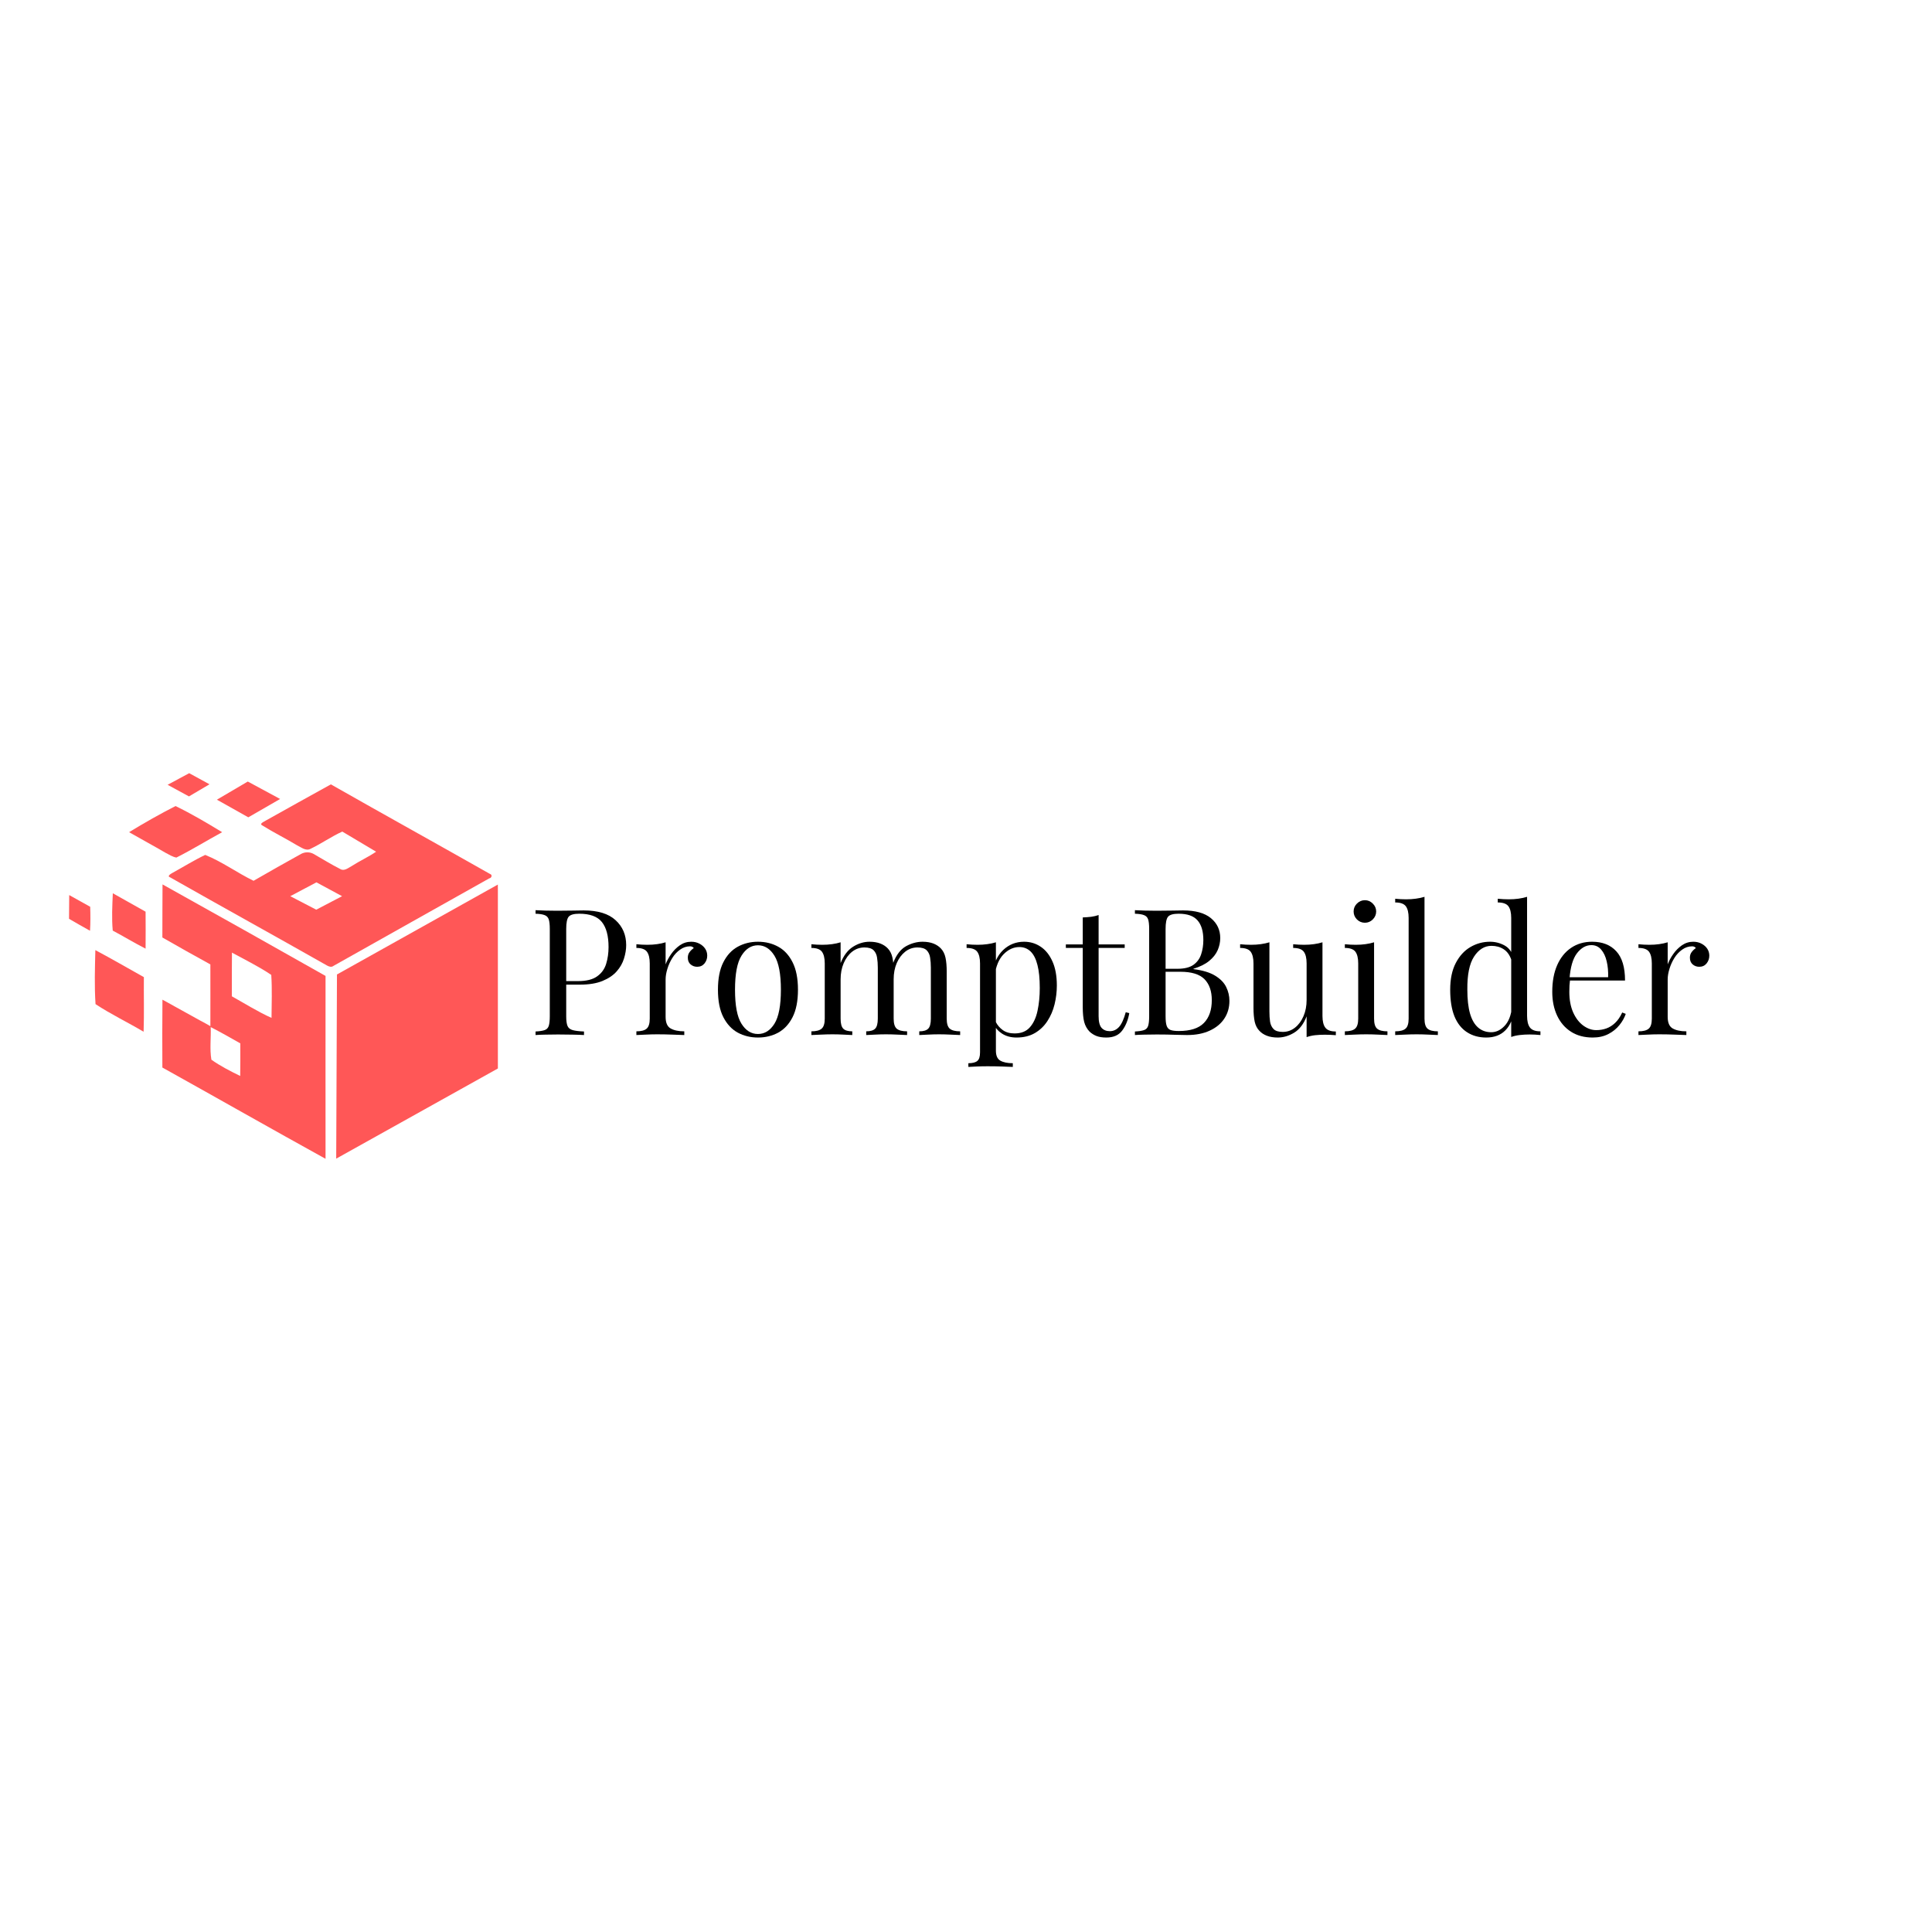 <svg xmlns="http://www.w3.org/2000/svg" xmlns:xlink="http://www.w3.org/1999/xlink" width="500" zoomAndPan="magnify" viewBox="0 0 375 375" height="500" preserveAspectRatio="xMidYMid meet" version="1.0"><defs><g/><clipPath id="1374bf5e23"><path d="M 32 150.074 L 41 150.074 L 41 155 L 32 155 Z M 32 150.074 " clip-rule="nonzero"/></clipPath><clipPath id="3e511f738c"><path d="M 13.387 173 L 18 173 L 18 181 L 13.387 181 Z M 13.387 173 " clip-rule="nonzero"/></clipPath><clipPath id="9dc55f5c7f"><path d="M 65 171 L 96.637 171 L 96.637 225 L 65 225 Z M 65 171 " clip-rule="nonzero"/></clipPath></defs><path fill="#ff5757" d="M 34.238 166.453 C 37.258 164.934 40.148 163.148 43.117 161.527 C 40.164 159.727 37.176 157.957 34.07 156.453 C 30.996 158.023 27.992 159.727 25.055 161.527 C 27.406 162.879 29.812 164.168 32.148 165.535 C 32.836 165.887 33.484 166.32 34.238 166.453 Z M 34.238 166.453 " fill-opacity="1" fill-rule="nonzero"/><path fill="#ff5757" d="M 95.094 169.625 C 84.824 163.801 74.492 158.09 64.223 152.246 C 59.98 154.566 55.773 156.953 51.551 159.293 C 51.25 159.508 50.18 159.891 50.984 160.258 C 53.152 161.613 55.457 162.746 57.645 164.066 C 58.461 164.449 59.379 165.27 60.316 164.734 C 62.418 163.73 64.324 162.363 66.441 161.41 L 73.004 165.316 C 71.484 166.352 69.801 167.105 68.262 168.105 C 67.594 168.457 66.777 169.176 66.008 168.656 C 64.258 167.773 62.586 166.723 60.883 165.754 C 60.133 165.336 59.215 165.336 58.461 165.734 C 55.355 167.438 52.285 169.207 49.215 170.961 C 46.023 169.41 43.117 167.254 39.828 165.938 C 37.625 166.988 35.555 168.289 33.418 169.457 C 33.168 169.609 32.316 170.078 33.051 170.309 C 43.168 176.055 53.355 181.664 63.473 187.406 C 63.871 187.625 64.34 187.789 64.738 187.473 C 74.809 181.797 84.891 176.152 94.961 170.492 C 95.395 170.445 95.66 169.809 95.094 169.625 Z M 61.383 176.57 L 56.344 173.949 L 61.418 171.262 L 66.395 173.949 Z M 61.383 176.57 " fill-opacity="1" fill-rule="nonzero"/><path fill="#ff5757" d="M 54.371 155.082 L 48.094 151.695 L 42.102 155.219 L 48.195 158.641 Z M 54.371 155.082 " fill-opacity="1" fill-rule="nonzero"/><g clip-path="url(#1374bf5e23)"><path fill="#ff5757" d="M 40.664 152.23 L 36.723 150.074 L 32.535 152.328 L 36.676 154.582 Z M 40.664 152.23 " fill-opacity="1" fill-rule="nonzero"/></g><path fill="#ff5757" d="M 31.547 171.664 C 31.516 175.102 31.531 178.543 31.516 181.965 C 34.605 183.734 37.711 185.488 40.832 187.191 C 40.848 191.18 40.832 195.188 40.832 199.176 C 40.215 198.809 39.562 198.461 38.895 198.109 L 35.941 196.473 L 34.07 195.438 L 32.602 194.621 L 31.531 194.035 C 31.48 198.426 31.5 202.816 31.516 207.207 C 42.082 213.086 52.602 219.078 63.188 224.922 C 63.188 213.086 63.172 201.266 63.188 189.426 C 52.688 183.484 42.117 177.555 31.547 171.664 Z M 46.625 208.844 C 44.707 207.91 42.785 206.926 41.031 205.688 C 40.68 203.602 40.98 201.465 40.898 199.359 C 42.852 200.363 44.738 201.43 46.641 202.516 C 46.641 204.637 46.66 206.742 46.625 208.844 Z M 52.703 197.574 C 50.031 196.371 47.559 194.805 45.004 193.383 C 45.004 190.562 44.988 187.723 45.023 184.902 C 47.578 186.305 50.23 187.59 52.652 189.227 C 52.836 192 52.719 194.805 52.703 197.574 Z M 52.703 197.574 " fill-opacity="1" fill-rule="nonzero"/><path fill="#ff5757" d="M 21.898 173.383 C 21.797 175.805 21.664 178.223 21.883 180.629 C 24.02 181.766 26.09 183.031 28.258 184.133 C 28.277 181.746 28.277 179.344 28.258 176.957 C 26.121 175.77 24.02 174.566 21.898 173.383 Z M 21.898 173.383 " fill-opacity="1" fill-rule="nonzero"/><g clip-path="url(#3e511f738c)"><path fill="#ff5757" d="M 13.434 173.734 C 13.418 175.27 13.418 176.805 13.398 178.34 C 14.754 179.125 16.105 179.91 17.473 180.66 C 17.574 179.109 17.559 177.555 17.508 176.004 C 16.156 175.254 14.805 174.484 13.434 173.734 Z M 13.434 173.734 " fill-opacity="1" fill-rule="nonzero"/></g><path fill="#ff5757" d="M 27.926 189.66 C 24.785 187.906 21.68 186.105 18.508 184.418 C 18.426 187.906 18.309 191.414 18.543 194.902 C 21.531 196.875 24.785 198.426 27.875 200.262 C 27.992 196.723 27.891 193.199 27.926 189.66 Z M 27.926 189.66 " fill-opacity="1" fill-rule="nonzero"/><g clip-path="url(#9dc55f5c7f)"><path fill="#ff5757" d="M 96.629 171.695 L 65.406 189.145 L 65.258 224.891 L 96.879 207.258 Z M 96.629 171.695 " fill-opacity="1" fill-rule="nonzero"/></g><g fill="#000000" fill-opacity="1"><g transform="translate(102.511, 200.9)"><g><path d="M 1.438 -24.234 C 1.914 -24.203 2.539 -24.176 3.312 -24.156 C 4.094 -24.133 4.859 -24.125 5.609 -24.125 C 6.68 -24.125 7.707 -24.133 8.688 -24.156 C 9.664 -24.176 10.363 -24.188 10.781 -24.188 C 13.539 -24.188 15.602 -23.555 16.969 -22.297 C 18.344 -21.047 19.031 -19.43 19.031 -17.453 C 19.031 -16.629 18.891 -15.766 18.609 -14.859 C 18.336 -13.961 17.863 -13.129 17.188 -12.359 C 16.52 -11.598 15.602 -10.977 14.438 -10.5 C 13.27 -10.02 11.801 -9.781 10.031 -9.781 L 6.734 -9.781 L 6.734 -10.469 L 9.688 -10.469 C 11.301 -10.469 12.535 -10.773 13.391 -11.391 C 14.254 -12.004 14.836 -12.812 15.141 -13.812 C 15.453 -14.82 15.609 -15.91 15.609 -17.078 C 15.609 -19.242 15.176 -20.863 14.312 -21.938 C 13.457 -23.008 11.992 -23.547 9.922 -23.547 C 8.867 -23.547 8.18 -23.348 7.859 -22.953 C 7.547 -22.566 7.391 -21.781 7.391 -20.594 L 7.391 -3.625 C 7.391 -2.801 7.473 -2.18 7.641 -1.766 C 7.816 -1.359 8.156 -1.086 8.656 -0.953 C 9.156 -0.816 9.883 -0.727 10.844 -0.688 L 10.844 0 C 10.25 -0.039 9.492 -0.066 8.578 -0.078 C 7.672 -0.098 6.75 -0.109 5.812 -0.109 C 4.926 -0.109 4.094 -0.098 3.312 -0.078 C 2.539 -0.066 1.914 -0.039 1.438 0 L 1.438 -0.688 C 2.207 -0.727 2.789 -0.816 3.188 -0.953 C 3.594 -1.086 3.863 -1.359 4 -1.766 C 4.133 -2.18 4.203 -2.801 4.203 -3.625 L 4.203 -20.594 C 4.203 -21.438 4.133 -22.055 4 -22.453 C 3.863 -22.859 3.594 -23.133 3.188 -23.281 C 2.789 -23.438 2.207 -23.523 1.438 -23.547 Z M 1.438 -24.234 "/></g></g></g><g fill="#000000" fill-opacity="1"><g transform="translate(122.522, 200.9)"><g><path d="M 11.641 -18.109 C 12.254 -18.109 12.797 -17.977 13.266 -17.719 C 13.734 -17.469 14.098 -17.145 14.359 -16.75 C 14.617 -16.352 14.75 -15.906 14.75 -15.406 C 14.75 -14.832 14.57 -14.328 14.219 -13.891 C 13.863 -13.461 13.391 -13.25 12.797 -13.25 C 12.316 -13.25 11.895 -13.398 11.531 -13.703 C 11.164 -14.016 10.984 -14.453 10.984 -15.016 C 10.984 -15.453 11.102 -15.82 11.344 -16.125 C 11.582 -16.438 11.848 -16.688 12.141 -16.875 C 11.984 -17.102 11.742 -17.219 11.422 -17.219 C 10.723 -17.219 10.078 -17.004 9.484 -16.578 C 8.891 -16.16 8.383 -15.617 7.969 -14.953 C 7.562 -14.297 7.242 -13.594 7.016 -12.844 C 6.785 -12.102 6.672 -11.414 6.672 -10.781 L 6.672 -3.531 C 6.672 -2.406 6.992 -1.656 7.641 -1.281 C 8.297 -0.906 9.18 -0.719 10.297 -0.719 L 10.297 0 C 9.773 -0.02 9.035 -0.047 8.078 -0.078 C 7.117 -0.117 6.102 -0.141 5.031 -0.141 C 4.25 -0.141 3.477 -0.117 2.719 -0.078 C 1.957 -0.047 1.383 -0.02 1 0 L 1 -0.719 C 1.926 -0.719 2.586 -0.891 2.984 -1.234 C 3.391 -1.578 3.594 -2.227 3.594 -3.188 L 3.594 -13.891 C 3.594 -14.922 3.41 -15.68 3.047 -16.172 C 2.68 -16.66 2 -16.906 1 -16.906 L 1 -17.625 C 1.727 -17.551 2.43 -17.516 3.109 -17.516 C 3.773 -17.516 4.41 -17.555 5.016 -17.641 C 5.617 -17.723 6.172 -17.844 6.672 -18 L 6.672 -13.719 C 6.922 -14.383 7.281 -15.051 7.75 -15.719 C 8.219 -16.395 8.781 -16.961 9.438 -17.422 C 10.102 -17.879 10.836 -18.109 11.641 -18.109 Z M 11.641 -18.109 "/></g></g></g><g fill="#000000" fill-opacity="1"><g transform="translate(137.744, 200.9)"><g><path d="M 9.375 -18.109 C 10.832 -18.109 12.145 -17.785 13.312 -17.141 C 14.477 -16.504 15.406 -15.5 16.094 -14.125 C 16.789 -12.758 17.141 -10.984 17.141 -8.797 C 17.141 -6.609 16.789 -4.832 16.094 -3.469 C 15.406 -2.113 14.477 -1.113 13.312 -0.469 C 12.145 0.164 10.832 0.484 9.375 0.484 C 7.938 0.484 6.629 0.164 5.453 -0.469 C 4.285 -1.113 3.352 -2.113 2.656 -3.469 C 1.957 -4.832 1.609 -6.609 1.609 -8.797 C 1.609 -10.984 1.957 -12.758 2.656 -14.125 C 3.352 -15.5 4.285 -16.504 5.453 -17.141 C 6.629 -17.785 7.938 -18.109 9.375 -18.109 Z M 9.375 -17.422 C 8.07 -17.422 7.004 -16.742 6.172 -15.391 C 5.336 -14.047 4.922 -11.848 4.922 -8.797 C 4.922 -5.734 5.336 -3.535 6.172 -2.203 C 7.004 -0.867 8.07 -0.203 9.375 -0.203 C 10.676 -0.203 11.742 -0.867 12.578 -2.203 C 13.41 -3.535 13.828 -5.734 13.828 -8.797 C 13.828 -11.848 13.41 -14.047 12.578 -15.391 C 11.742 -16.742 10.676 -17.422 9.375 -17.422 Z M 9.375 -17.422 "/></g></g></g><g fill="#000000" fill-opacity="1"><g transform="translate(156.49, 200.9)"><g><path d="M 12.281 -18.109 C 13.082 -18.109 13.781 -17.992 14.375 -17.766 C 14.969 -17.535 15.457 -17.211 15.844 -16.797 C 16.281 -16.336 16.578 -15.742 16.734 -15.016 C 16.891 -14.285 16.969 -13.383 16.969 -12.312 L 16.969 -3.188 C 16.969 -2.227 17.164 -1.578 17.562 -1.234 C 17.969 -0.891 18.641 -0.719 19.578 -0.719 L 19.578 0 C 19.18 -0.02 18.582 -0.047 17.781 -0.078 C 16.988 -0.117 16.219 -0.141 15.469 -0.141 C 14.719 -0.141 13.984 -0.117 13.266 -0.078 C 12.547 -0.047 12.004 -0.02 11.641 0 L 11.641 -0.719 C 12.453 -0.719 13.031 -0.891 13.375 -1.234 C 13.719 -1.578 13.891 -2.227 13.891 -3.188 L 13.891 -13.078 C 13.891 -13.773 13.844 -14.422 13.75 -15.016 C 13.664 -15.609 13.441 -16.086 13.078 -16.453 C 12.711 -16.816 12.117 -17 11.297 -17 C 10.398 -17 9.602 -16.723 8.906 -16.172 C 8.219 -15.629 7.672 -14.883 7.266 -13.938 C 6.867 -13 6.672 -11.945 6.672 -10.781 L 6.672 -3.188 C 6.672 -2.227 6.844 -1.578 7.188 -1.234 C 7.531 -0.891 8.113 -0.719 8.938 -0.719 L 8.938 0 C 8.57 -0.02 8.031 -0.047 7.312 -0.078 C 6.594 -0.117 5.852 -0.141 5.094 -0.141 C 4.344 -0.141 3.566 -0.117 2.766 -0.078 C 1.973 -0.047 1.383 -0.02 1 0 L 1 -0.719 C 1.926 -0.719 2.586 -0.891 2.984 -1.234 C 3.391 -1.578 3.594 -2.227 3.594 -3.188 L 3.594 -13.891 C 3.594 -14.922 3.41 -15.68 3.047 -16.172 C 2.68 -16.66 2 -16.906 1 -16.906 L 1 -17.625 C 1.727 -17.551 2.43 -17.516 3.109 -17.516 C 3.773 -17.516 4.41 -17.555 5.016 -17.641 C 5.617 -17.723 6.172 -17.844 6.672 -18 L 6.672 -13.969 C 7.266 -15.445 8.07 -16.504 9.094 -17.141 C 10.125 -17.785 11.188 -18.109 12.281 -18.109 Z M 22.578 -18.109 C 23.379 -18.109 24.078 -17.992 24.672 -17.766 C 25.266 -17.535 25.754 -17.211 26.141 -16.797 C 26.578 -16.336 26.875 -15.742 27.031 -15.016 C 27.188 -14.285 27.266 -13.383 27.266 -12.312 L 27.266 -3.188 C 27.266 -2.227 27.461 -1.578 27.859 -1.234 C 28.266 -0.891 28.938 -0.719 29.875 -0.719 L 29.875 0 C 29.488 -0.02 28.895 -0.047 28.094 -0.078 C 27.289 -0.117 26.516 -0.141 25.766 -0.141 C 25.016 -0.141 24.281 -0.117 23.562 -0.078 C 22.844 -0.047 22.301 -0.02 21.938 0 L 21.938 -0.719 C 22.758 -0.719 23.336 -0.891 23.672 -1.234 C 24.016 -1.578 24.188 -2.227 24.188 -3.188 L 24.188 -13.078 C 24.188 -13.773 24.141 -14.422 24.047 -15.016 C 23.961 -15.609 23.738 -16.086 23.375 -16.453 C 23.008 -16.816 22.414 -17 21.594 -17 C 20.695 -17 19.898 -16.723 19.203 -16.172 C 18.516 -15.629 17.969 -14.891 17.562 -13.953 C 17.164 -13.023 16.969 -11.977 16.969 -10.812 L 16.875 -14 C 17.488 -15.57 18.316 -16.648 19.359 -17.234 C 20.41 -17.816 21.484 -18.109 22.578 -18.109 Z M 22.578 -18.109 "/></g></g></g><g fill="#000000" fill-opacity="1"><g transform="translate(186.866, 200.9)"><g><path d="M 6.438 -18 L 6.438 3.016 C 6.438 3.992 6.723 4.645 7.297 4.969 C 7.879 5.301 8.688 5.469 9.719 5.469 L 9.719 6.188 C 9.219 6.164 8.52 6.141 7.625 6.109 C 6.738 6.078 5.797 6.062 4.797 6.062 C 4.086 6.062 3.383 6.078 2.688 6.109 C 1.988 6.141 1.457 6.164 1.094 6.188 L 1.094 5.469 C 1.914 5.469 2.5 5.316 2.844 5.016 C 3.188 4.723 3.359 4.172 3.359 3.359 L 3.359 -13.891 C 3.359 -14.922 3.176 -15.68 2.812 -16.172 C 2.445 -16.66 1.758 -16.906 0.75 -16.906 L 0.75 -17.625 C 1.477 -17.551 2.188 -17.516 2.875 -17.516 C 3.531 -17.516 4.16 -17.555 4.766 -17.641 C 5.379 -17.723 5.938 -17.844 6.438 -18 Z M 11.906 -18.109 C 13.113 -18.109 14.195 -17.781 15.156 -17.125 C 16.113 -16.477 16.867 -15.523 17.422 -14.266 C 17.984 -13.016 18.266 -11.461 18.266 -9.609 C 18.266 -8.379 18.117 -7.164 17.828 -5.969 C 17.535 -4.77 17.07 -3.688 16.438 -2.719 C 15.812 -1.75 15.004 -0.973 14.016 -0.391 C 13.023 0.191 11.832 0.484 10.438 0.484 C 9.363 0.484 8.43 0.234 7.641 -0.266 C 6.859 -0.773 6.332 -1.383 6.062 -2.094 L 6.406 -2.562 C 6.719 -1.926 7.176 -1.391 7.781 -0.953 C 8.383 -0.523 9.145 -0.312 10.062 -0.312 C 11.344 -0.312 12.332 -0.707 13.031 -1.5 C 13.738 -2.301 14.234 -3.367 14.516 -4.703 C 14.805 -6.035 14.953 -7.516 14.953 -9.141 C 14.953 -10.961 14.801 -12.453 14.5 -13.609 C 14.207 -14.773 13.766 -15.645 13.172 -16.219 C 12.578 -16.789 11.848 -17.078 10.984 -17.078 C 9.867 -17.078 8.852 -16.613 7.938 -15.688 C 7.02 -14.758 6.438 -13.363 6.188 -11.5 L 5.781 -11.984 C 6.031 -13.922 6.719 -15.426 7.844 -16.5 C 8.977 -17.57 10.332 -18.109 11.906 -18.109 Z M 11.906 -18.109 "/></g></g></g><g fill="#000000" fill-opacity="1"><g transform="translate(206.74, 200.9)"><g><path d="M 6.5 -23.297 L 6.5 -17.594 L 11.562 -17.594 L 11.562 -16.906 L 6.5 -16.906 L 6.5 -3.656 C 6.5 -2.582 6.691 -1.828 7.078 -1.391 C 7.473 -0.961 8.008 -0.75 8.688 -0.75 C 9.375 -0.75 9.969 -1.023 10.469 -1.578 C 10.969 -2.141 11.398 -3.086 11.766 -4.422 L 12.453 -4.25 C 12.223 -2.926 11.77 -1.805 11.094 -0.891 C 10.426 0.023 9.395 0.484 8 0.484 C 7.227 0.484 6.594 0.383 6.094 0.188 C 5.594 -0.008 5.145 -0.289 4.75 -0.656 C 4.25 -1.176 3.898 -1.801 3.703 -2.531 C 3.516 -3.258 3.422 -4.227 3.422 -5.438 L 3.422 -16.906 L 0.141 -16.906 L 0.141 -17.594 L 3.422 -17.594 L 3.422 -22.828 C 3.992 -22.848 4.539 -22.891 5.062 -22.953 C 5.582 -23.023 6.062 -23.141 6.5 -23.297 Z M 6.5 -23.297 "/></g></g></g><g fill="#000000" fill-opacity="1"><g transform="translate(218.849, 200.9)"><g><path d="M 1.438 -24.234 C 1.914 -24.203 2.539 -24.176 3.312 -24.156 C 4.094 -24.133 4.859 -24.125 5.609 -24.125 C 6.68 -24.125 7.707 -24.133 8.688 -24.156 C 9.664 -24.176 10.363 -24.188 10.781 -24.188 C 13.176 -24.188 14.977 -23.688 16.188 -22.688 C 17.395 -21.688 18 -20.398 18 -18.828 C 18 -18.023 17.832 -17.238 17.5 -16.469 C 17.164 -15.707 16.617 -15.016 15.859 -14.391 C 15.098 -13.766 14.078 -13.254 12.797 -12.859 L 12.797 -12.797 C 14.598 -12.566 16.004 -12.141 17.016 -11.516 C 18.035 -10.891 18.75 -10.156 19.156 -9.312 C 19.57 -8.469 19.781 -7.578 19.781 -6.641 C 19.781 -5.336 19.453 -4.191 18.797 -3.203 C 18.148 -2.211 17.207 -1.43 15.969 -0.859 C 14.738 -0.285 13.27 0 11.562 0 C 11.062 0 10.305 -0.016 9.297 -0.047 C 8.297 -0.086 7.094 -0.109 5.688 -0.109 C 4.883 -0.109 4.094 -0.098 3.312 -0.078 C 2.539 -0.066 1.914 -0.039 1.438 0 L 1.438 -0.688 C 2.207 -0.727 2.789 -0.816 3.188 -0.953 C 3.594 -1.086 3.863 -1.359 4 -1.766 C 4.133 -2.18 4.203 -2.801 4.203 -3.625 L 4.203 -20.594 C 4.203 -21.438 4.133 -22.055 4 -22.453 C 3.863 -22.859 3.594 -23.133 3.188 -23.281 C 2.789 -23.438 2.207 -23.523 1.438 -23.547 Z M 9.922 -23.547 C 8.867 -23.547 8.18 -23.348 7.859 -22.953 C 7.547 -22.566 7.391 -21.781 7.391 -20.594 L 7.391 -3.625 C 7.391 -2.82 7.457 -2.219 7.594 -1.812 C 7.727 -1.406 7.977 -1.129 8.344 -0.984 C 8.707 -0.848 9.242 -0.781 9.953 -0.781 C 12.191 -0.781 13.816 -1.301 14.828 -2.344 C 15.848 -3.383 16.359 -4.863 16.359 -6.781 C 16.359 -8.531 15.883 -9.883 14.938 -10.844 C 13.988 -11.801 12.43 -12.281 10.266 -12.281 L 6.734 -12.281 C 6.734 -12.281 6.734 -12.375 6.734 -12.562 C 6.734 -12.758 6.734 -12.859 6.734 -12.859 L 9.688 -12.859 C 11.031 -12.859 12.066 -13.113 12.797 -13.625 C 13.523 -14.145 14.023 -14.832 14.297 -15.688 C 14.578 -16.539 14.719 -17.457 14.719 -18.438 C 14.719 -20.125 14.344 -21.395 13.594 -22.25 C 12.852 -23.113 11.629 -23.547 9.922 -23.547 Z M 9.922 -23.547 "/></g></g></g><g fill="#000000" fill-opacity="1"><g transform="translate(240.16, 200.9)"><g><path d="M 16.531 -18 L 16.531 -3.703 C 16.531 -2.672 16.719 -1.91 17.094 -1.422 C 17.469 -0.93 18.145 -0.688 19.125 -0.688 L 19.125 0.031 C 18.414 -0.031 17.707 -0.062 17 -0.062 C 16.344 -0.062 15.711 -0.031 15.109 0.031 C 14.504 0.102 13.953 0.227 13.453 0.406 L 13.453 -3.625 C 12.879 -2.145 12.07 -1.086 11.031 -0.453 C 10 0.172 8.938 0.484 7.844 0.484 C 7.039 0.484 6.344 0.367 5.75 0.141 C 5.156 -0.086 4.664 -0.41 4.281 -0.828 C 3.844 -1.273 3.539 -1.863 3.375 -2.594 C 3.219 -3.332 3.141 -4.234 3.141 -5.297 L 3.141 -13.891 C 3.141 -14.922 2.957 -15.68 2.594 -16.172 C 2.227 -16.66 1.547 -16.906 0.547 -16.906 L 0.547 -17.625 C 1.273 -17.551 1.984 -17.516 2.672 -17.516 C 3.328 -17.516 3.957 -17.555 4.562 -17.641 C 5.164 -17.723 5.723 -17.844 6.234 -18 L 6.234 -4.547 C 6.234 -3.836 6.273 -3.188 6.359 -2.594 C 6.453 -2.008 6.68 -1.531 7.047 -1.156 C 7.41 -0.789 8.004 -0.609 8.828 -0.609 C 9.711 -0.609 10.504 -0.883 11.203 -1.438 C 11.898 -1.988 12.445 -2.727 12.844 -3.656 C 13.25 -4.594 13.453 -5.645 13.453 -6.812 L 13.453 -13.891 C 13.453 -14.922 13.27 -15.68 12.906 -16.172 C 12.539 -16.66 11.852 -16.906 10.844 -16.906 L 10.844 -17.625 C 11.57 -17.551 12.281 -17.516 12.969 -17.516 C 13.633 -17.516 14.27 -17.555 14.875 -17.641 C 15.477 -17.723 16.031 -17.844 16.531 -18 Z M 16.531 -18 "/></g></g></g><g fill="#000000" fill-opacity="1"><g transform="translate(260.035, 200.9)"><g><path d="M 4.891 -26.172 C 5.484 -26.172 5.992 -25.953 6.422 -25.516 C 6.859 -25.086 7.078 -24.578 7.078 -23.984 C 7.078 -23.391 6.859 -22.875 6.422 -22.438 C 5.992 -22.008 5.484 -21.797 4.891 -21.797 C 4.297 -21.797 3.781 -22.008 3.344 -22.438 C 2.914 -22.875 2.703 -23.391 2.703 -23.984 C 2.703 -24.578 2.914 -25.086 3.344 -25.516 C 3.781 -25.953 4.297 -26.172 4.891 -26.172 Z M 6.672 -18 L 6.672 -3.188 C 6.672 -2.227 6.867 -1.578 7.266 -1.234 C 7.672 -0.891 8.336 -0.719 9.266 -0.719 L 9.266 0 C 8.879 -0.02 8.289 -0.047 7.5 -0.078 C 6.719 -0.117 5.93 -0.141 5.141 -0.141 C 4.359 -0.141 3.566 -0.117 2.766 -0.078 C 1.973 -0.047 1.383 -0.02 1 0 L 1 -0.719 C 1.926 -0.719 2.586 -0.891 2.984 -1.234 C 3.391 -1.578 3.594 -2.227 3.594 -3.188 L 3.594 -13.891 C 3.594 -14.922 3.41 -15.68 3.047 -16.172 C 2.68 -16.66 2 -16.906 1 -16.906 L 1 -17.625 C 1.727 -17.551 2.43 -17.516 3.109 -17.516 C 3.773 -17.516 4.41 -17.555 5.016 -17.641 C 5.617 -17.723 6.172 -17.844 6.672 -18 Z M 6.672 -18 "/></g></g></g><g fill="#000000" fill-opacity="1"><g transform="translate(270.057, 200.9)"><g><path d="M 6.438 -26.828 L 6.438 -3.188 C 6.438 -2.227 6.633 -1.578 7.031 -1.234 C 7.426 -0.891 8.094 -0.719 9.031 -0.719 L 9.031 0 C 8.645 -0.02 8.055 -0.047 7.266 -0.078 C 6.484 -0.117 5.691 -0.141 4.891 -0.141 C 4.117 -0.141 3.332 -0.117 2.531 -0.078 C 1.727 -0.047 1.133 -0.02 0.75 0 L 0.75 -0.719 C 1.688 -0.719 2.352 -0.891 2.75 -1.234 C 3.156 -1.578 3.359 -2.227 3.359 -3.188 L 3.359 -22.719 C 3.359 -23.75 3.176 -24.508 2.812 -25 C 2.445 -25.488 1.758 -25.734 0.75 -25.734 L 0.75 -26.453 C 1.477 -26.379 2.188 -26.344 2.875 -26.344 C 3.531 -26.344 4.16 -26.383 4.766 -26.469 C 5.379 -26.551 5.938 -26.672 6.438 -26.828 Z M 6.438 -26.828 "/></g></g></g><g fill="#000000" fill-opacity="1"><g transform="translate(279.841, 200.9)"><g><path d="M 16.562 -26.828 L 16.562 -3.734 C 16.562 -2.703 16.75 -1.941 17.125 -1.453 C 17.5 -0.961 18.176 -0.719 19.156 -0.719 L 19.156 0 C 18.457 -0.07 17.754 -0.109 17.047 -0.109 C 16.379 -0.109 15.742 -0.07 15.141 0 C 14.535 0.07 13.984 0.195 13.484 0.375 L 13.484 -22.719 C 13.484 -23.75 13.301 -24.508 12.938 -25 C 12.57 -25.488 11.883 -25.734 10.875 -25.734 L 10.875 -26.453 C 11.613 -26.379 12.32 -26.344 13 -26.344 C 13.664 -26.344 14.301 -26.383 14.906 -26.469 C 15.508 -26.551 16.062 -26.672 16.562 -26.828 Z M 9.375 -18.109 C 10.375 -18.109 11.312 -17.867 12.188 -17.391 C 13.07 -16.91 13.664 -16.086 13.969 -14.922 L 13.516 -14.578 C 13.191 -15.535 12.691 -16.227 12.016 -16.656 C 11.348 -17.094 10.562 -17.312 9.656 -17.312 C 8.301 -17.312 7.172 -16.613 6.266 -15.219 C 5.367 -13.832 4.938 -11.691 4.969 -8.797 C 4.969 -6.941 5.141 -5.406 5.484 -4.188 C 5.836 -2.969 6.363 -2.055 7.062 -1.453 C 7.758 -0.848 8.609 -0.547 9.609 -0.547 C 10.566 -0.547 11.43 -0.957 12.203 -1.781 C 12.984 -2.602 13.457 -3.812 13.625 -5.406 L 14.031 -4.922 C 13.844 -3.191 13.285 -1.859 12.359 -0.922 C 11.441 0.016 10.195 0.484 8.625 0.484 C 7.207 0.484 5.969 0.141 4.906 -0.547 C 3.844 -1.234 3.031 -2.258 2.469 -3.625 C 1.914 -5 1.641 -6.723 1.641 -8.797 C 1.641 -10.867 2 -12.594 2.719 -13.969 C 3.438 -15.352 4.383 -16.391 5.562 -17.078 C 6.738 -17.766 8.008 -18.109 9.375 -18.109 Z M 9.375 -18.109 "/></g></g></g><g fill="#000000" fill-opacity="1"><g transform="translate(299.715, 200.9)"><g><path d="M 9.312 -18.109 C 11.312 -18.109 12.875 -17.492 14 -16.266 C 15.133 -15.047 15.703 -13.148 15.703 -10.578 L 3.625 -10.578 L 3.594 -11.219 L 12.422 -11.219 C 12.461 -12.344 12.367 -13.375 12.141 -14.312 C 11.922 -15.258 11.562 -16.02 11.062 -16.594 C 10.57 -17.164 9.941 -17.453 9.172 -17.453 C 8.117 -17.453 7.188 -16.926 6.375 -15.875 C 5.57 -14.82 5.086 -13.156 4.922 -10.875 L 5.031 -10.75 C 4.988 -10.406 4.953 -10.023 4.922 -9.609 C 4.898 -9.203 4.891 -8.797 4.891 -8.391 C 4.891 -6.836 5.141 -5.5 5.641 -4.375 C 6.148 -3.258 6.805 -2.41 7.609 -1.828 C 8.422 -1.242 9.258 -0.953 10.125 -0.953 C 10.812 -0.953 11.461 -1.062 12.078 -1.281 C 12.691 -1.5 13.258 -1.859 13.781 -2.359 C 14.312 -2.859 14.77 -3.531 15.156 -4.375 L 15.844 -4.109 C 15.594 -3.359 15.18 -2.629 14.609 -1.922 C 14.035 -1.211 13.316 -0.633 12.453 -0.188 C 11.586 0.258 10.582 0.484 9.438 0.484 C 7.801 0.484 6.395 0.109 5.219 -0.641 C 4.039 -1.398 3.141 -2.445 2.516 -3.781 C 1.891 -5.113 1.578 -6.648 1.578 -8.391 C 1.578 -10.391 1.895 -12.113 2.531 -13.562 C 3.164 -15.008 4.066 -16.129 5.234 -16.922 C 6.398 -17.711 7.758 -18.109 9.312 -18.109 Z M 9.312 -18.109 "/></g></g></g><g fill="#000000" fill-opacity="1"><g transform="translate(317.024, 200.9)"><g><path d="M 11.641 -18.109 C 12.254 -18.109 12.797 -17.977 13.266 -17.719 C 13.734 -17.469 14.098 -17.145 14.359 -16.75 C 14.617 -16.352 14.75 -15.906 14.75 -15.406 C 14.75 -14.832 14.57 -14.328 14.219 -13.891 C 13.863 -13.461 13.391 -13.25 12.797 -13.25 C 12.316 -13.25 11.895 -13.398 11.531 -13.703 C 11.164 -14.016 10.984 -14.453 10.984 -15.016 C 10.984 -15.453 11.102 -15.82 11.344 -16.125 C 11.582 -16.438 11.848 -16.688 12.141 -16.875 C 11.984 -17.102 11.742 -17.219 11.422 -17.219 C 10.723 -17.219 10.078 -17.004 9.484 -16.578 C 8.891 -16.16 8.383 -15.617 7.969 -14.953 C 7.562 -14.297 7.242 -13.594 7.016 -12.844 C 6.785 -12.102 6.672 -11.414 6.672 -10.781 L 6.672 -3.531 C 6.672 -2.406 6.992 -1.656 7.641 -1.281 C 8.297 -0.906 9.18 -0.719 10.297 -0.719 L 10.297 0 C 9.773 -0.02 9.035 -0.047 8.078 -0.078 C 7.117 -0.117 6.102 -0.141 5.031 -0.141 C 4.25 -0.141 3.477 -0.117 2.719 -0.078 C 1.957 -0.047 1.383 -0.02 1 0 L 1 -0.719 C 1.926 -0.719 2.586 -0.891 2.984 -1.234 C 3.391 -1.578 3.594 -2.227 3.594 -3.188 L 3.594 -13.891 C 3.594 -14.922 3.41 -15.68 3.047 -16.172 C 2.68 -16.66 2 -16.906 1 -16.906 L 1 -17.625 C 1.727 -17.551 2.43 -17.516 3.109 -17.516 C 3.773 -17.516 4.41 -17.555 5.016 -17.641 C 5.617 -17.723 6.172 -17.844 6.672 -18 L 6.672 -13.719 C 6.922 -14.383 7.281 -15.051 7.75 -15.719 C 8.219 -16.395 8.781 -16.961 9.438 -17.422 C 10.102 -17.879 10.836 -18.109 11.641 -18.109 Z M 11.641 -18.109 "/></g></g></g></svg>
